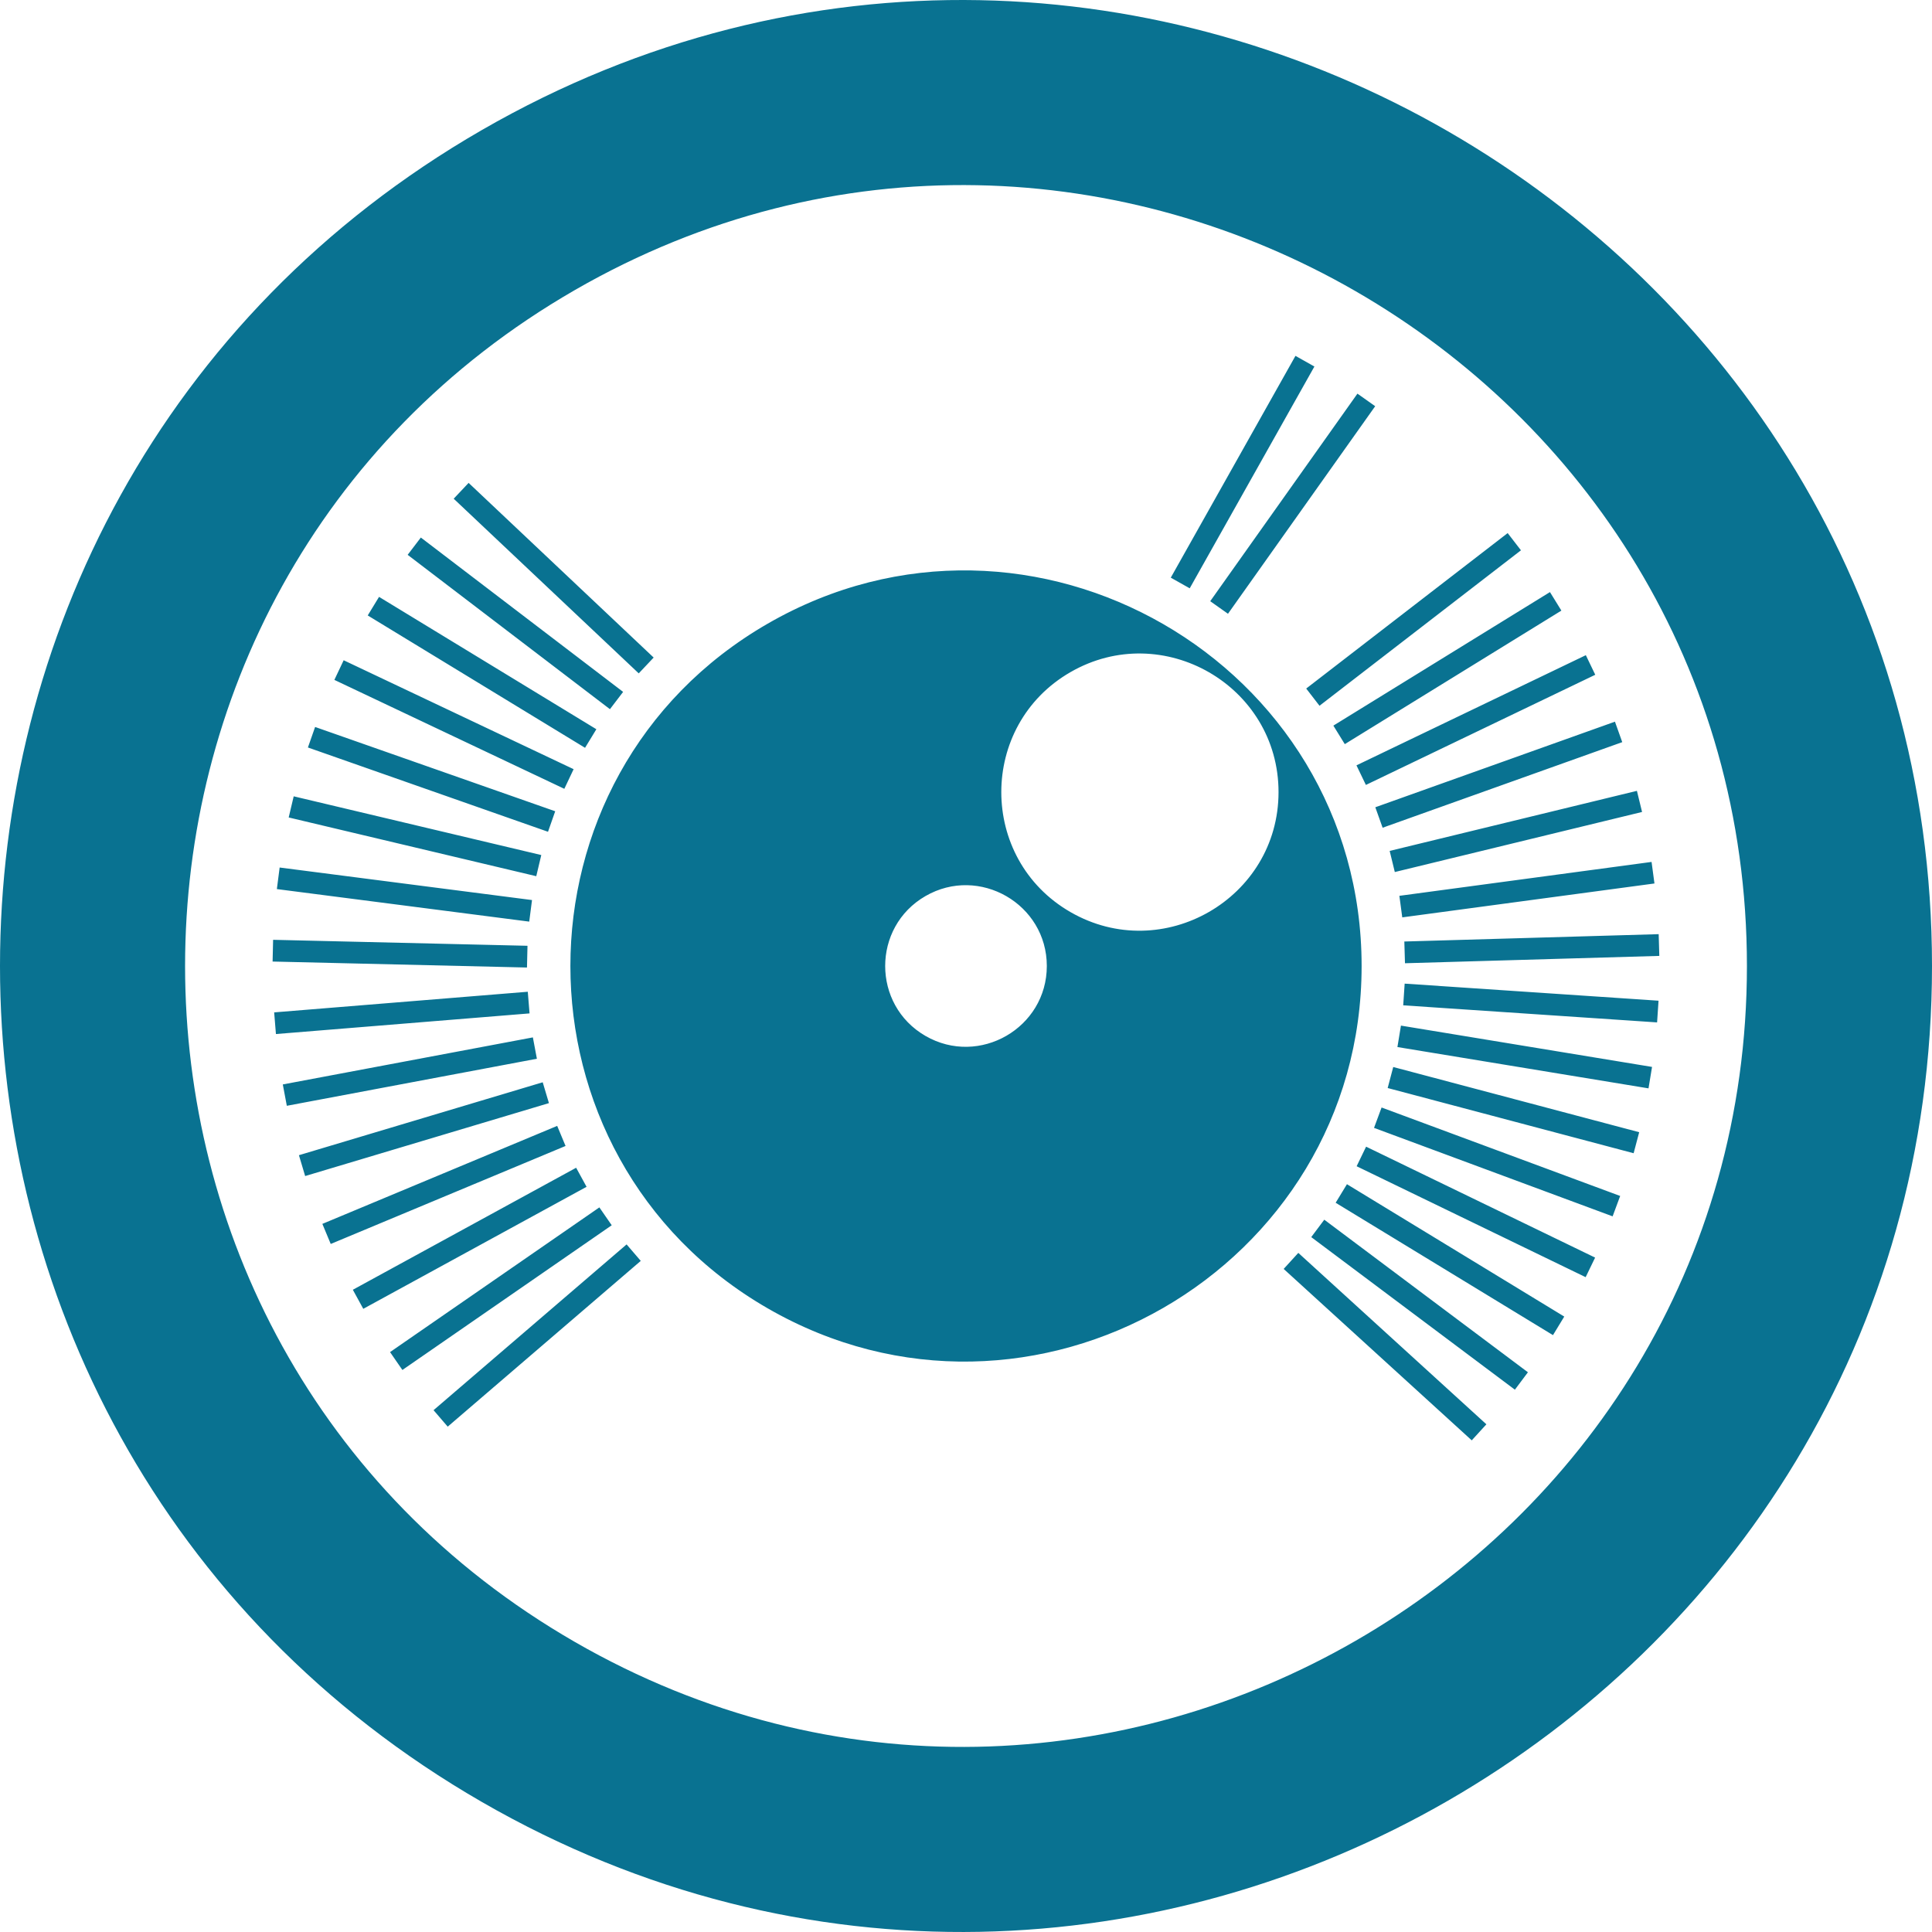 <!--
  - The MIT License (MIT)
  -
  - Copyright (c) 2015-2021 Elior "Mallowigi" Boukhobza
  -
  - Permission is hereby granted, free of charge, to any person obtaining a copy
  - of this software and associated documentation files (the "Software"), to deal
  - in the Software without restriction, including without limitation the rights
  - to use, copy, modify, merge, publish, distribute, sublicense, and/or sell
  - copies of the Software, and to permit persons to whom the Software is
  - furnished to do so, subject to the following conditions:
  -
  - The above copyright notice and this permission notice shall be included in all
  - copies or substantial portions of the Software.
  -
  - THE SOFTWARE IS PROVIDED "AS IS", WITHOUT WARRANTY OF ANY KIND, EXPRESS OR
  - IMPLIED, INCLUDING BUT NOT LIMITED TO THE WARRANTIES OF MERCHANTABILITY,
  - FITNESS FOR A PARTICULAR PURPOSE AND NONINFRINGEMENT. IN NO EVENT SHALL THE
  - AUTHORS OR COPYRIGHT HOLDERS BE LIABLE FOR ANY CLAIM, DAMAGES OR OTHER
  - LIABILITY, WHETHER IN AN ACTION OF CONTRACT, TORT OR OTHERWISE, ARISING FROM,
  - OUT OF OR IN CONNECTION WITH THE SOFTWARE OR THE USE OR OTHER DEALINGS IN THE
  - SOFTWARE.
  -
  -
  -->

<svg big="true" version="1.1" xmlns="http://www.w3.org/2000/svg" viewBox="0 0 512 512" width="16px" height="16px">
    <path fill="#097291"
          d="M127.711,477.547c-170.281-98.169-170.281-344.925-0-443.094S512,59.662,512,256S297.993,575.716,127.711,477.547z M462.954,256c0-158.722-173.006-258.463-310.664-179.101s-137.658,278.842,0,358.203S462.954,414.722,462.954,256z M390.028,381.707l-49.843-45.427l3.882-4.253l49.843,45.427L390.028,381.707z M118.649,378.078l-3.753-4.366l51.16-43.93l3.753,4.366L118.649,378.078z M401.461,368.282l-53.967-40.436l3.455-4.614l53.967,40.436L401.461,368.282z M106.64,363.056l-3.274-4.737l55.472-38.349l3.275,4.737L106.64,363.056z M411.554,353.823l-57.591-35.08l2.993-4.917l57.591,35.08L411.554,353.823z M96.271,346.852l-2.763-5.052l59.175-32.334l2.763,5.052L96.271,346.852z M420.213,338.463l-60.691-29.397l2.509-5.187l60.691,29.397L420.213,338.463z M87.646,329.663l-2.217-5.322l62.232-25.971l2.217,5.322L87.646,329.663z M427.359,322.344l-63.228-23.445l2.003-5.401l63.228,23.445L427.359,322.344z M80.869,311.665l-1.649-5.525l64.604-19.326l1.648,5.525L80.869,311.665z M432.929,305.617l-65.181-17.278l1.474-5.57l65.181,17.278L432.929,305.617z M76.01,293.048l-1.063-5.66l66.272-12.468l1.063,5.66L76.01,293.048z M436.873,288.428l-66.542-10.949l0.934-5.683l66.542,10.949L436.873,288.428z M73.124,274.031l-0.467-5.739l67.212-5.469l0.467,5.739L73.124,274.031z M439.146,270.947l-67.279-4.524l0.383-5.75l67.279,4.524L439.146,270.947z M139.655,256.404l-67.414-1.584l0.135-5.761l67.414,1.584L139.655,256.404z M372.333,255.27l-0.169-5.761l67.403-1.947l0.169,5.761L372.333,255.27z M140.252,244.239l-66.88-8.622l0.737-5.716l66.88,8.622L140.252,244.239z M371.613,243.114l-0.765-5.711l66.835-8.982l0.765,5.711L371.613,243.114z M142.117,232.202l-65.611-15.565l1.328-5.604l65.611,15.565L142.117,232.202z M369.638,231.099l-1.362-5.598l65.524-15.92l1.362,5.598L369.638,231.099z M145.228,220.429l-63.628-22.339l1.907-5.435l63.628,22.339L145.228,220.429z M366.409,219.357l-1.935-5.424l63.504-22.682l1.935,5.424L366.409,219.357z M149.552,209.044l-60.941-28.866l2.464-5.204l60.941,28.866L149.552,209.044z M361.975,208.017l-2.498-5.193l60.786-29.195l2.498,5.193L361.975,208.017z M155.043,198.177l-57.591-35.077l2.999-4.923l57.591,35.077L155.043,198.177z M356.383,197.204l-3.027-4.906l57.399-35.389l3.027,4.906L356.383,197.204z M161.64,187.94l-53.607-40.906l3.494-4.58l53.607,40.906L161.64,187.94z M349.682,187.034l-3.522-4.563l53.388-41.196l3.522,4.563L349.682,187.034z M169.272,178.451l-49.039-46.288l3.955-4.192l49.039,46.288L169.272,178.451z M325.427,162.655l-4.704-3.331l39.013-55.005l4.704,3.331L325.427,162.655z M315.288,155.909l-5.019-2.824l33.043-58.778l5.019,2.824L315.288,155.909z M203.461,165.269c-69.736,40.204-69.736,141.259,0,181.462C273.197,386.935,360.841,336.407,360.841,256S273.197,125.065,203.461,165.269z M245.267,274.536c-14.247-8.213-14.247-28.858,0-37.072C259.513,229.251,277.418,239.573,277.418,256S259.513,282.749,245.267,274.536z M283.681,241.708c-24.435-14.087-24.435-49.496,0-63.583s55.144,3.617,55.144,31.791C338.826,238.091,308.116,255.795,283.681,241.708z" />
</svg>
